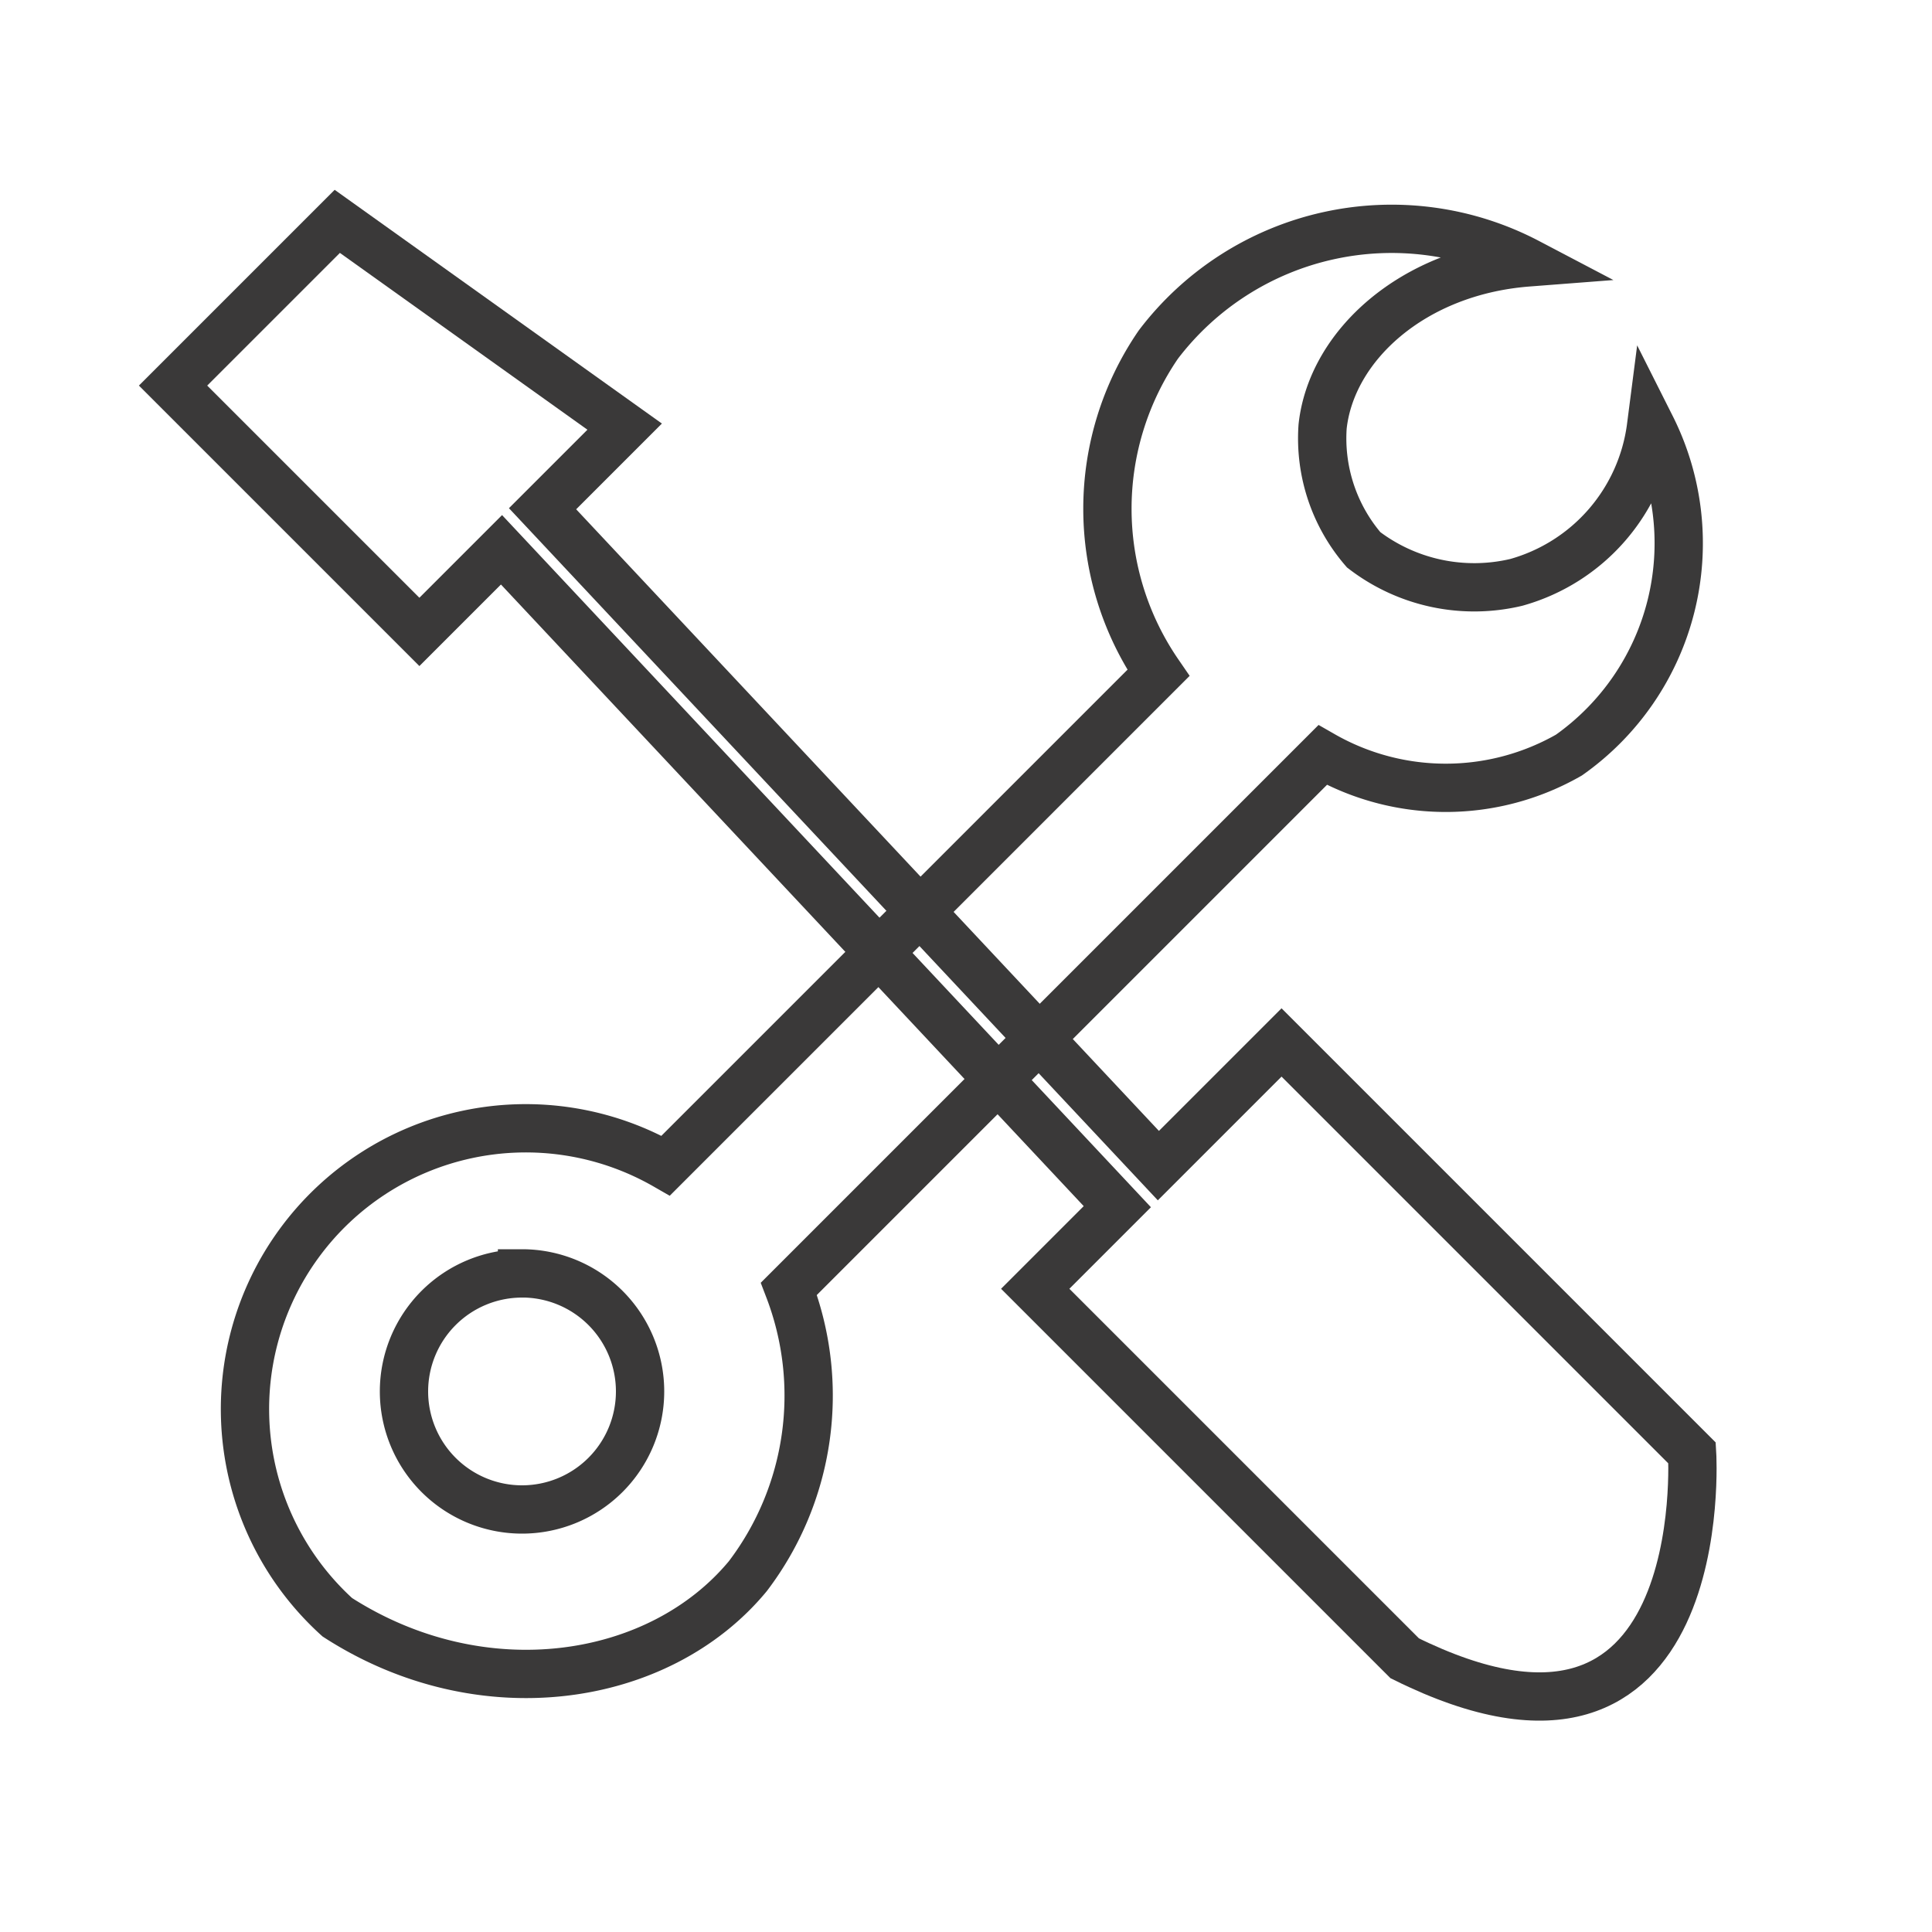 <svg id="Maintenance_ICON" data-name="Maintenance ICON" xmlns="http://www.w3.org/2000/svg" width="40" height="40" viewBox="0 0 40 40">
  <defs>
    <style>
      .cls-1 {
        fill: none;
        stroke: #3a3939;
        stroke-width: 1px;
        fill-rule: evenodd;
      }
    </style>
  </defs>
  <g id="normal">
    <path class="cls-1" d="M13.783,24.133l10.2-10.2a6.006,6.006,0,0,1,0-6.8,6.067,6.067,0,0,1,7.65-1.7c-2.389.184-4.071,1.731-4.25,3.4a3.531,3.531,0,0,0,.85,2.55,3.764,3.764,0,0,0,3.162.674,3.86,3.86,0,0,0,2.788-3.224,5.368,5.368,0,0,1-1.7,6.8,5.134,5.134,0,0,1-5.1,0l-11.05,11.05a6.178,6.178,0,0,1-.85,5.95c-1.837,2.219-5.513,2.777-8.5.85A5.814,5.814,0,0,1,13.783,24.133Zm-2.975,2.231a2.444,2.444,0,1,1-2.444,2.444A2.444,2.444,0,0,1,10.808,26.365Z"/>
    <path class="cls-1" d="M8.683,13.083l-3.4-3.4-1.7-1.7,3.4-3.4,5.95,4.25-1.7,1.7,12.75,13.6,2.55-2.55,8.5,8.5s0.46,7.43-5.95,4.25l-6.8-6.8-0.85-.85,1.7-1.7-12.75-13.6Z"/>
  </g>
</svg>

